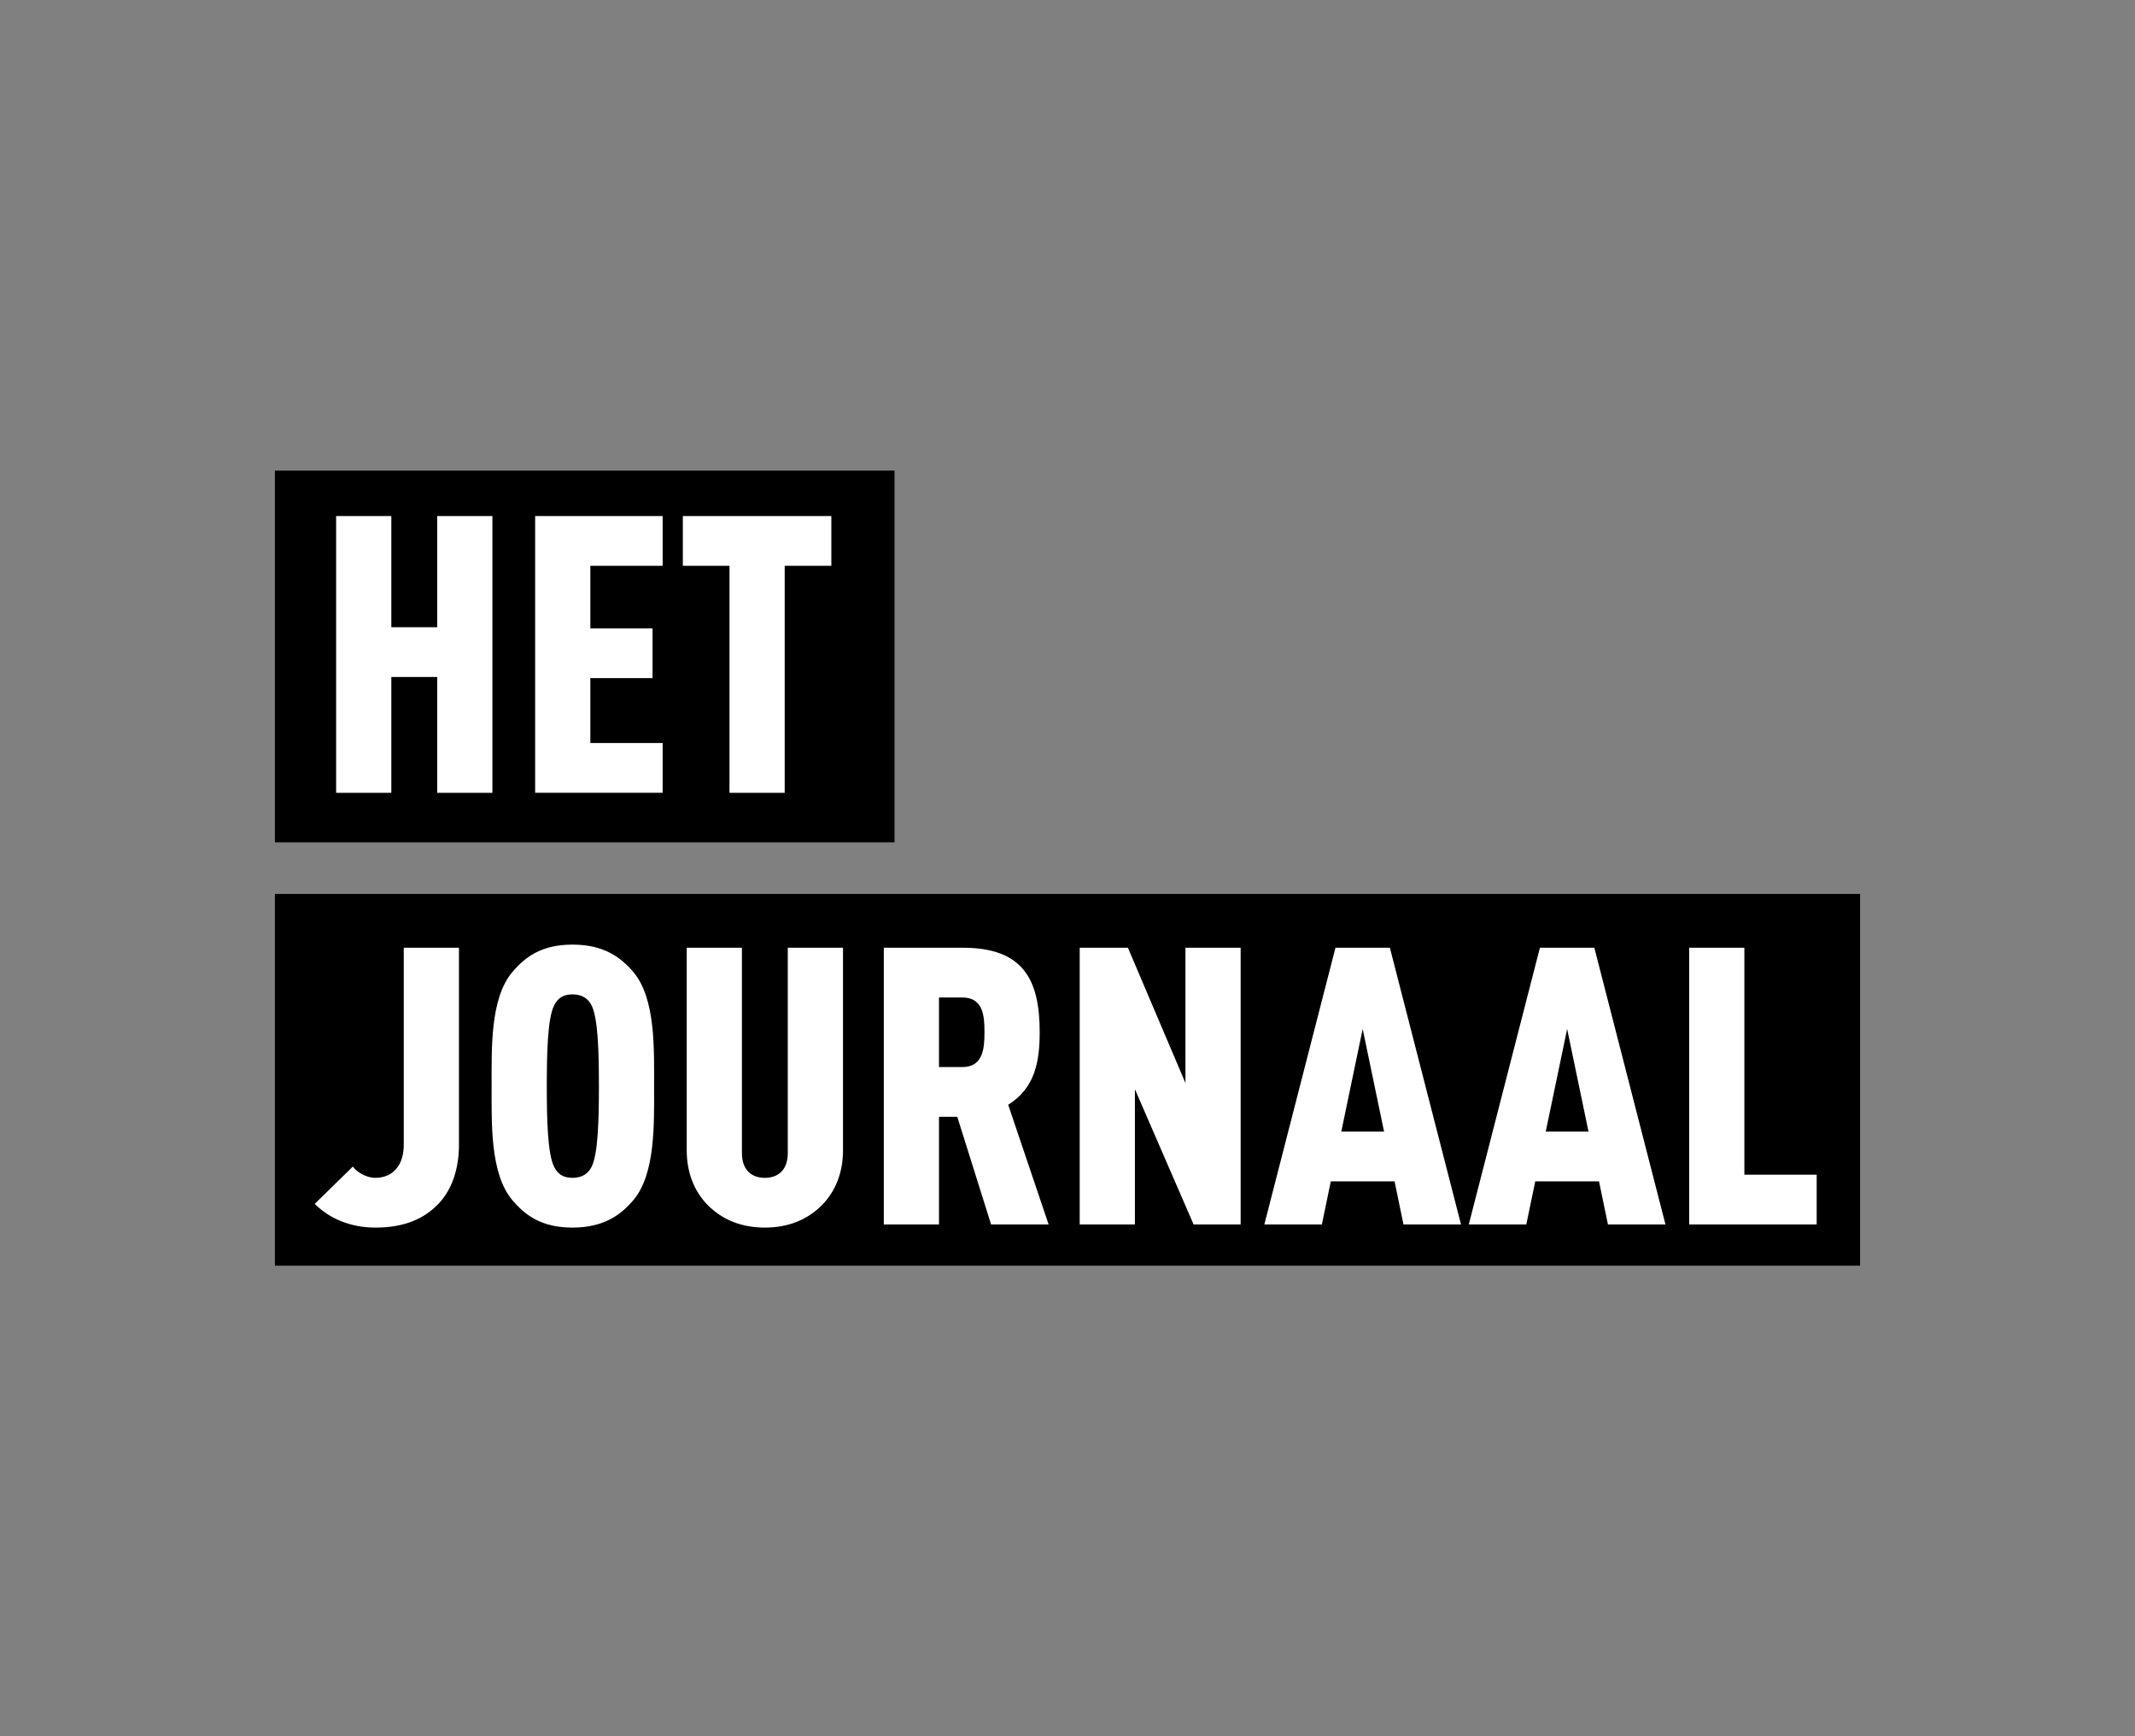 <svg xmlns="http://www.w3.org/2000/svg" width="150" height="122" viewBox="335 109 150 122" enable-background="new 335 109 150 122"><rect x="335" y="109" width="150" height="122" fill="#808080" stroke="none"/><path d="M354.314 142.066h43.533v26.12h-43.533v-26.12zm0 29.748h111.371v26.119h-111.371v-26.119z"/><path d="M365.717 164.706v-8.139h-3.223v8.139h-3.879v-19.446h3.879v7.812h3.223v-7.812h3.878v19.446h-3.878zm6.881 0v-19.446h8.958v3.496h-5.08v4.397h4.37v3.496h-4.37v4.561h5.08v3.496h-8.958zm17.533-15.95v15.95h-3.879v-15.95h-3.277v-3.496h10.434v3.496h-3.278zm-24.305 44.808c-1.038 1.092-2.432 1.692-4.452 1.692-1.748 0-3.223-.628-4.261-1.666l2.677-2.623c.272.383.929.793 1.584.793 1.174 0 1.993-.819 1.993-2.321v-13.848h3.879v13.848c0 1.639-.465 3.114-1.42 4.125zm13.682-.247c-.901 1.065-2.104 1.939-4.288 1.939s-3.332-.874-4.233-1.939c-1.557-1.857-1.447-5.38-1.447-8.003 0-2.622-.109-6.145 1.447-8.002.901-1.065 2.049-1.939 4.233-1.939s3.387.874 4.288 1.939c1.557 1.857 1.447 5.38 1.447 8.002 0 2.624.109 6.146-1.447 8.003zm-2.95-13.682c-.219-.438-.628-.766-1.338-.766s-1.065.328-1.283.766c-.465.9-.52 3.332-.52 5.68 0 2.35.055 4.78.52 5.682.218.437.573.764 1.283.764s1.12-.327 1.338-.764c.465-.901.52-3.333.52-5.682-.001-2.348-.056-4.78-.52-5.68zm16.221 14.01c-1.037 1.066-2.403 1.611-4.042 1.611s-3.005-.547-4.042-1.611c-.929-.955-1.447-2.267-1.447-3.823v-14.229h3.878v14.42c0 1.257.737 1.748 1.611 1.748s1.611-.491 1.611-1.748v-14.42h3.879v14.229c.001 1.556-.519 2.867-1.448 3.823zm11.853 1.393l-2.376-7.565h-1.284v7.565h-3.878v-19.446h5.544c4.233 0 5.408 2.213 5.408 5.928 0 2.075-.328 3.932-2.213 5.106l2.841 8.412h-4.042zm-2.022-15.95h-1.639v4.889h1.639c1.475 0 1.557-1.338 1.557-2.457 0-1.122-.082-2.432-1.557-2.432zm16.25 15.95l-4.124-9.505v9.505h-3.879v-19.446h3.387l4.042 9.504v-9.504h3.879v19.446h-3.305zm14.746 0l-.628-3.031h-4.479l-.628 3.031h-4.042l4.998-19.446h3.822l4.998 19.446h-4.041zm-2.867-13.738l-1.503 7.211h3.005l-1.502-7.211zm17.232 13.738l-.628-3.031h-4.479l-.629 3.031h-4.042l4.998-19.446h3.823l4.998 19.446h-4.041zm-2.867-13.738l-1.503 7.211h3.004l-1.501-7.211zm8.573 13.738v-19.446h3.879v15.95h5.08v3.496h-8.959z" fill="#fff"/></svg>